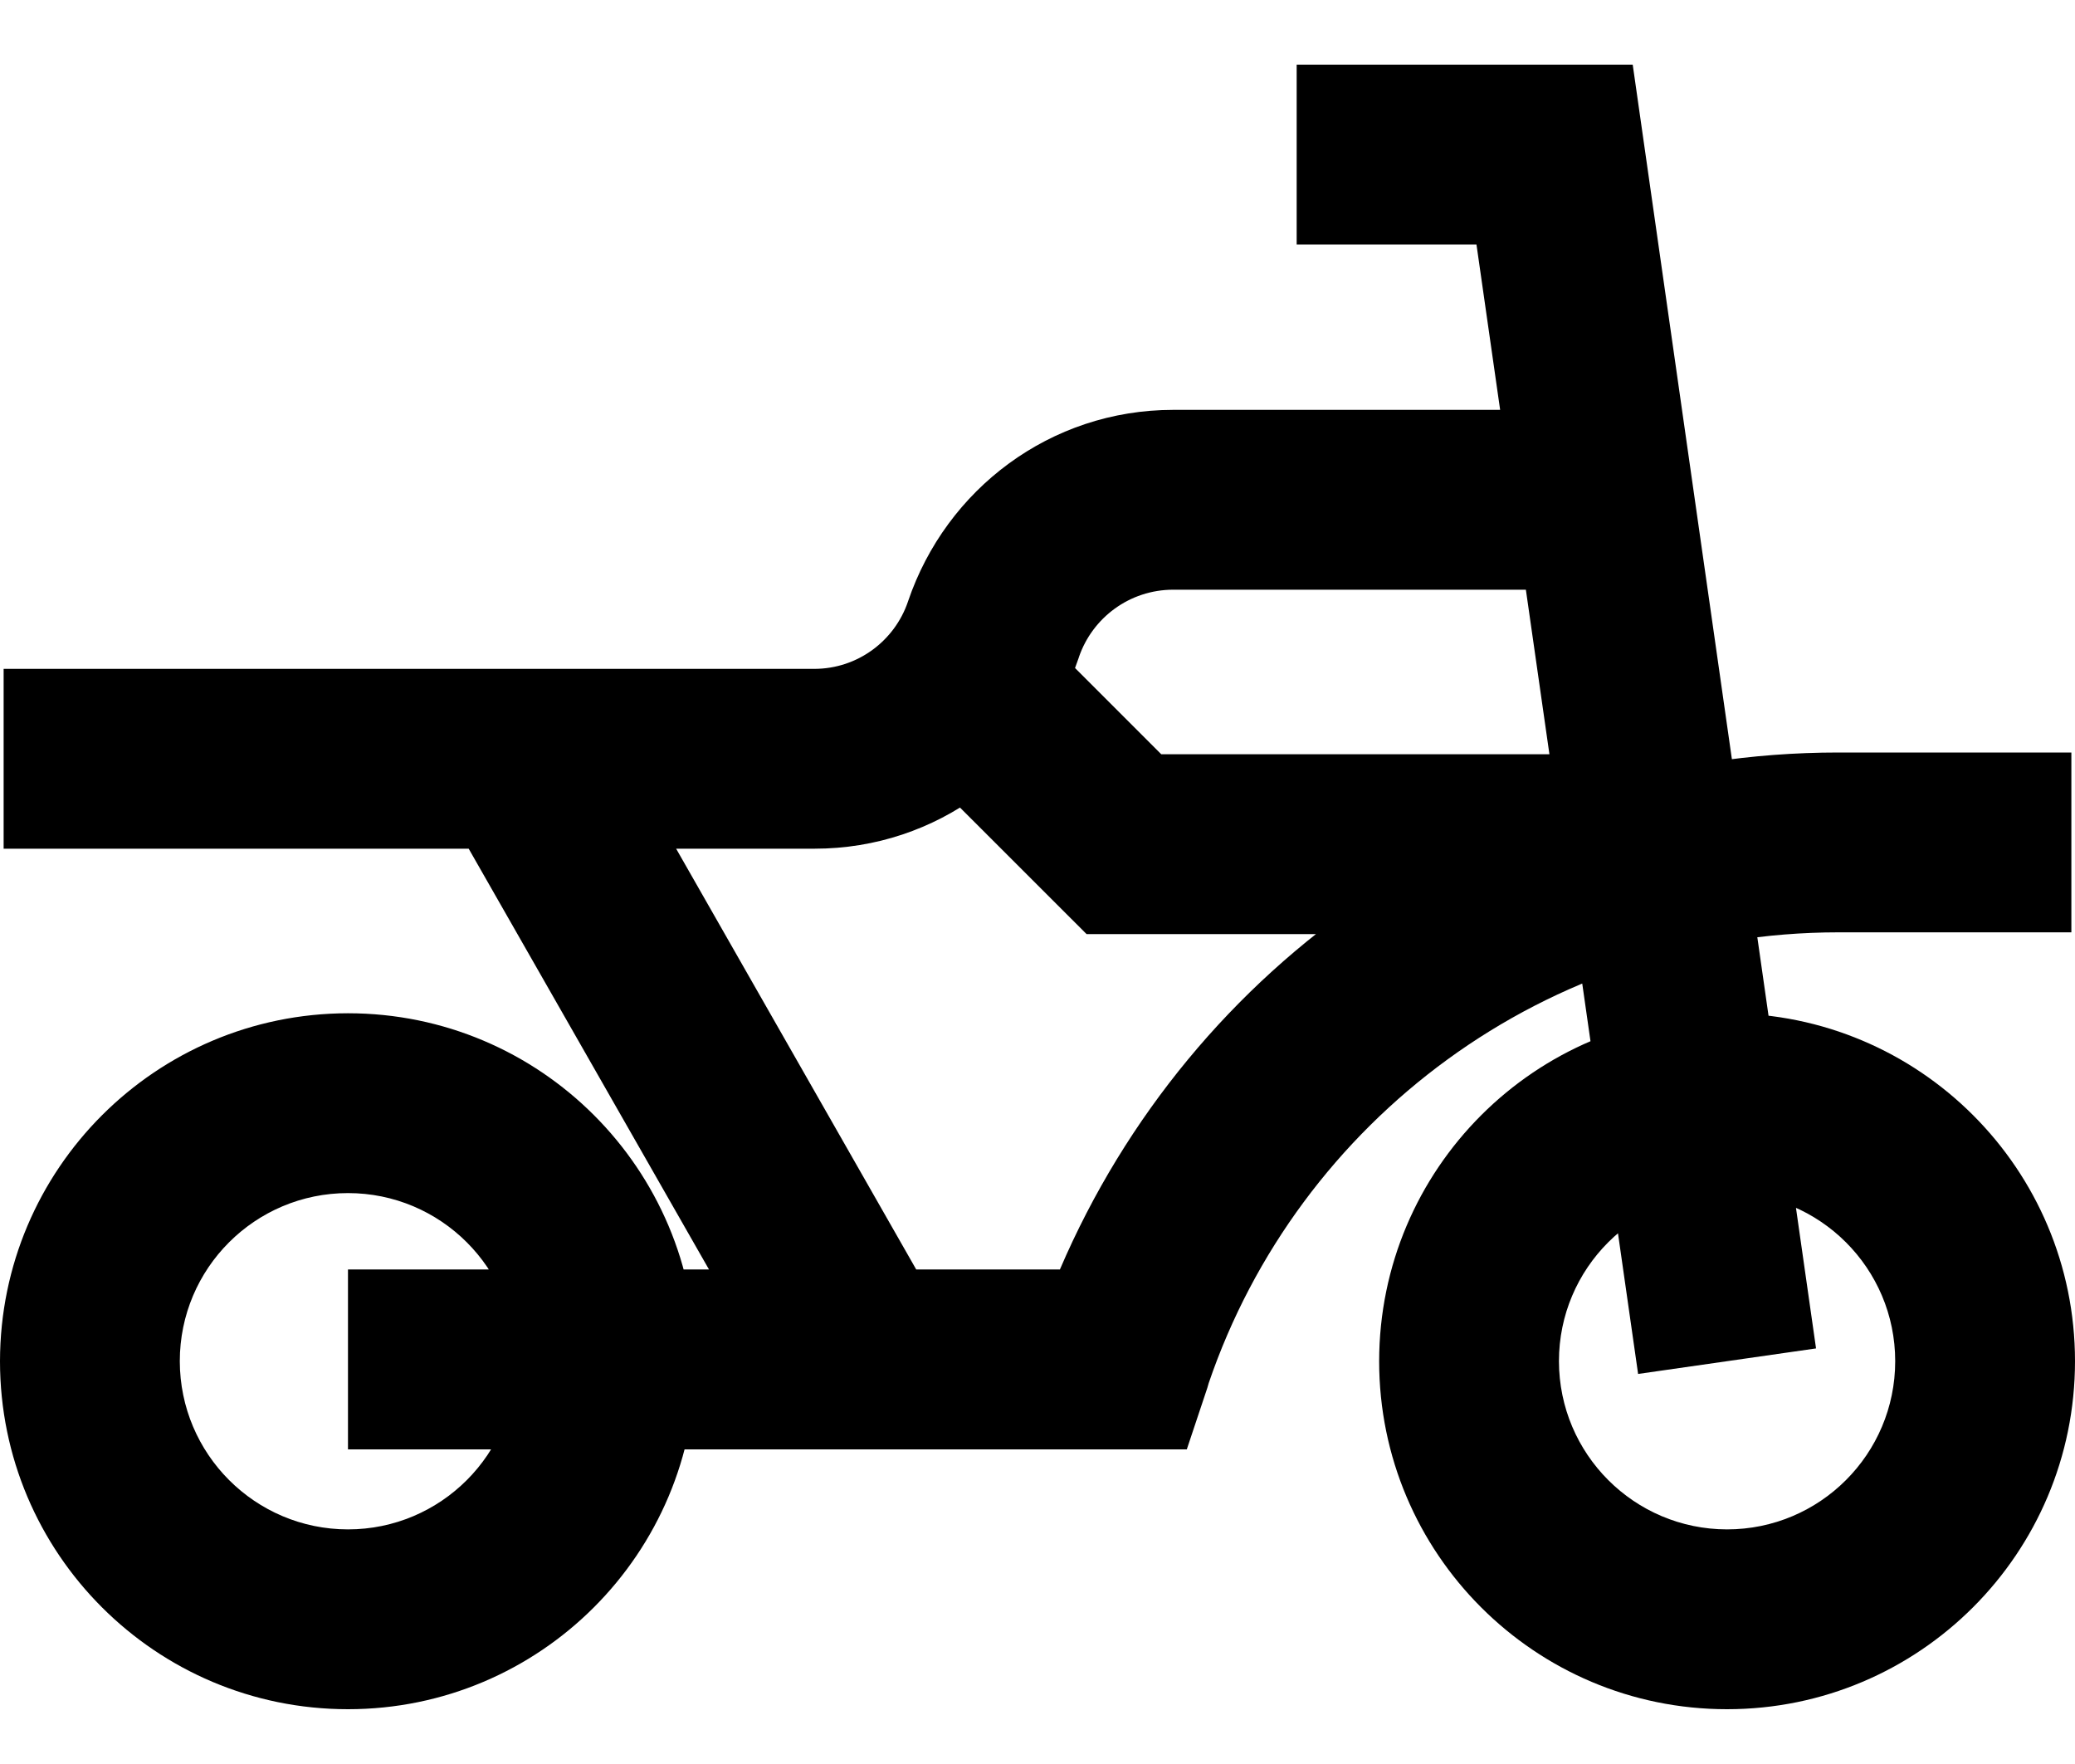 <svg width="20" height="17" viewBox="0 0 20 17" fill="none" xmlns="http://www.w3.org/2000/svg">
<path d="M3.354 9.765C5.206 9.765 6.707 11.266 6.707 13.118C6.707 14.97 5.206 16.472 3.354 16.472C1.501 16.472 0 14.97 0 13.118C0.002 11.267 1.502 9.767 3.353 9.765H3.354ZM3.354 14.739C4.248 14.739 4.974 14.013 4.974 13.118C4.974 12.223 4.248 11.498 3.354 11.498C2.459 11.498 1.733 12.223 1.733 13.118C1.734 14.013 2.459 14.738 3.353 14.739H3.354H3.354ZM16.646 9.765C18.498 9.765 20 11.266 20 13.118C20 14.97 18.498 16.472 16.646 16.472C14.794 16.472 13.293 14.97 13.293 13.118C13.295 11.267 14.795 9.767 16.646 9.765H16.646ZM16.646 14.739C17.541 14.739 18.267 14.013 18.267 13.118C18.267 12.223 17.541 11.498 16.646 11.498C15.752 11.498 15.026 12.223 15.026 13.118C15.027 14.013 15.752 14.738 16.646 14.739H16.646ZM15.789 13.241L14.231 2.356H12.498V0.623H15.737L17.504 12.995L15.789 13.241ZM11.439 13.968H3.354V12.234H10.216C11.482 9.282 14.363 7.252 17.719 7.252C17.73 7.252 17.74 7.252 17.751 7.252H19.965V8.985H17.747C17.74 8.985 17.731 8.985 17.722 8.985C14.904 8.985 12.511 10.803 11.65 13.33L11.637 13.375L11.439 13.968ZM7.848 8.179H0.035V6.446H7.848C8.267 6.446 8.623 6.175 8.751 5.799L8.753 5.793C9.12 4.713 10.125 3.95 11.308 3.95H15.537V5.683H11.309H11.309C10.886 5.683 10.528 5.955 10.399 6.333L10.397 6.34C10.033 7.417 9.031 8.179 7.852 8.179H7.848H7.848L7.848 8.179ZM7.584 13.548L4.265 7.737L5.77 6.87L9.09 12.688L7.584 13.548ZM15.927 9.002H10.473L8.685 7.215L9.913 5.989L11.193 7.269H15.927L15.927 9.002Z" fill="black"/>
</svg>

